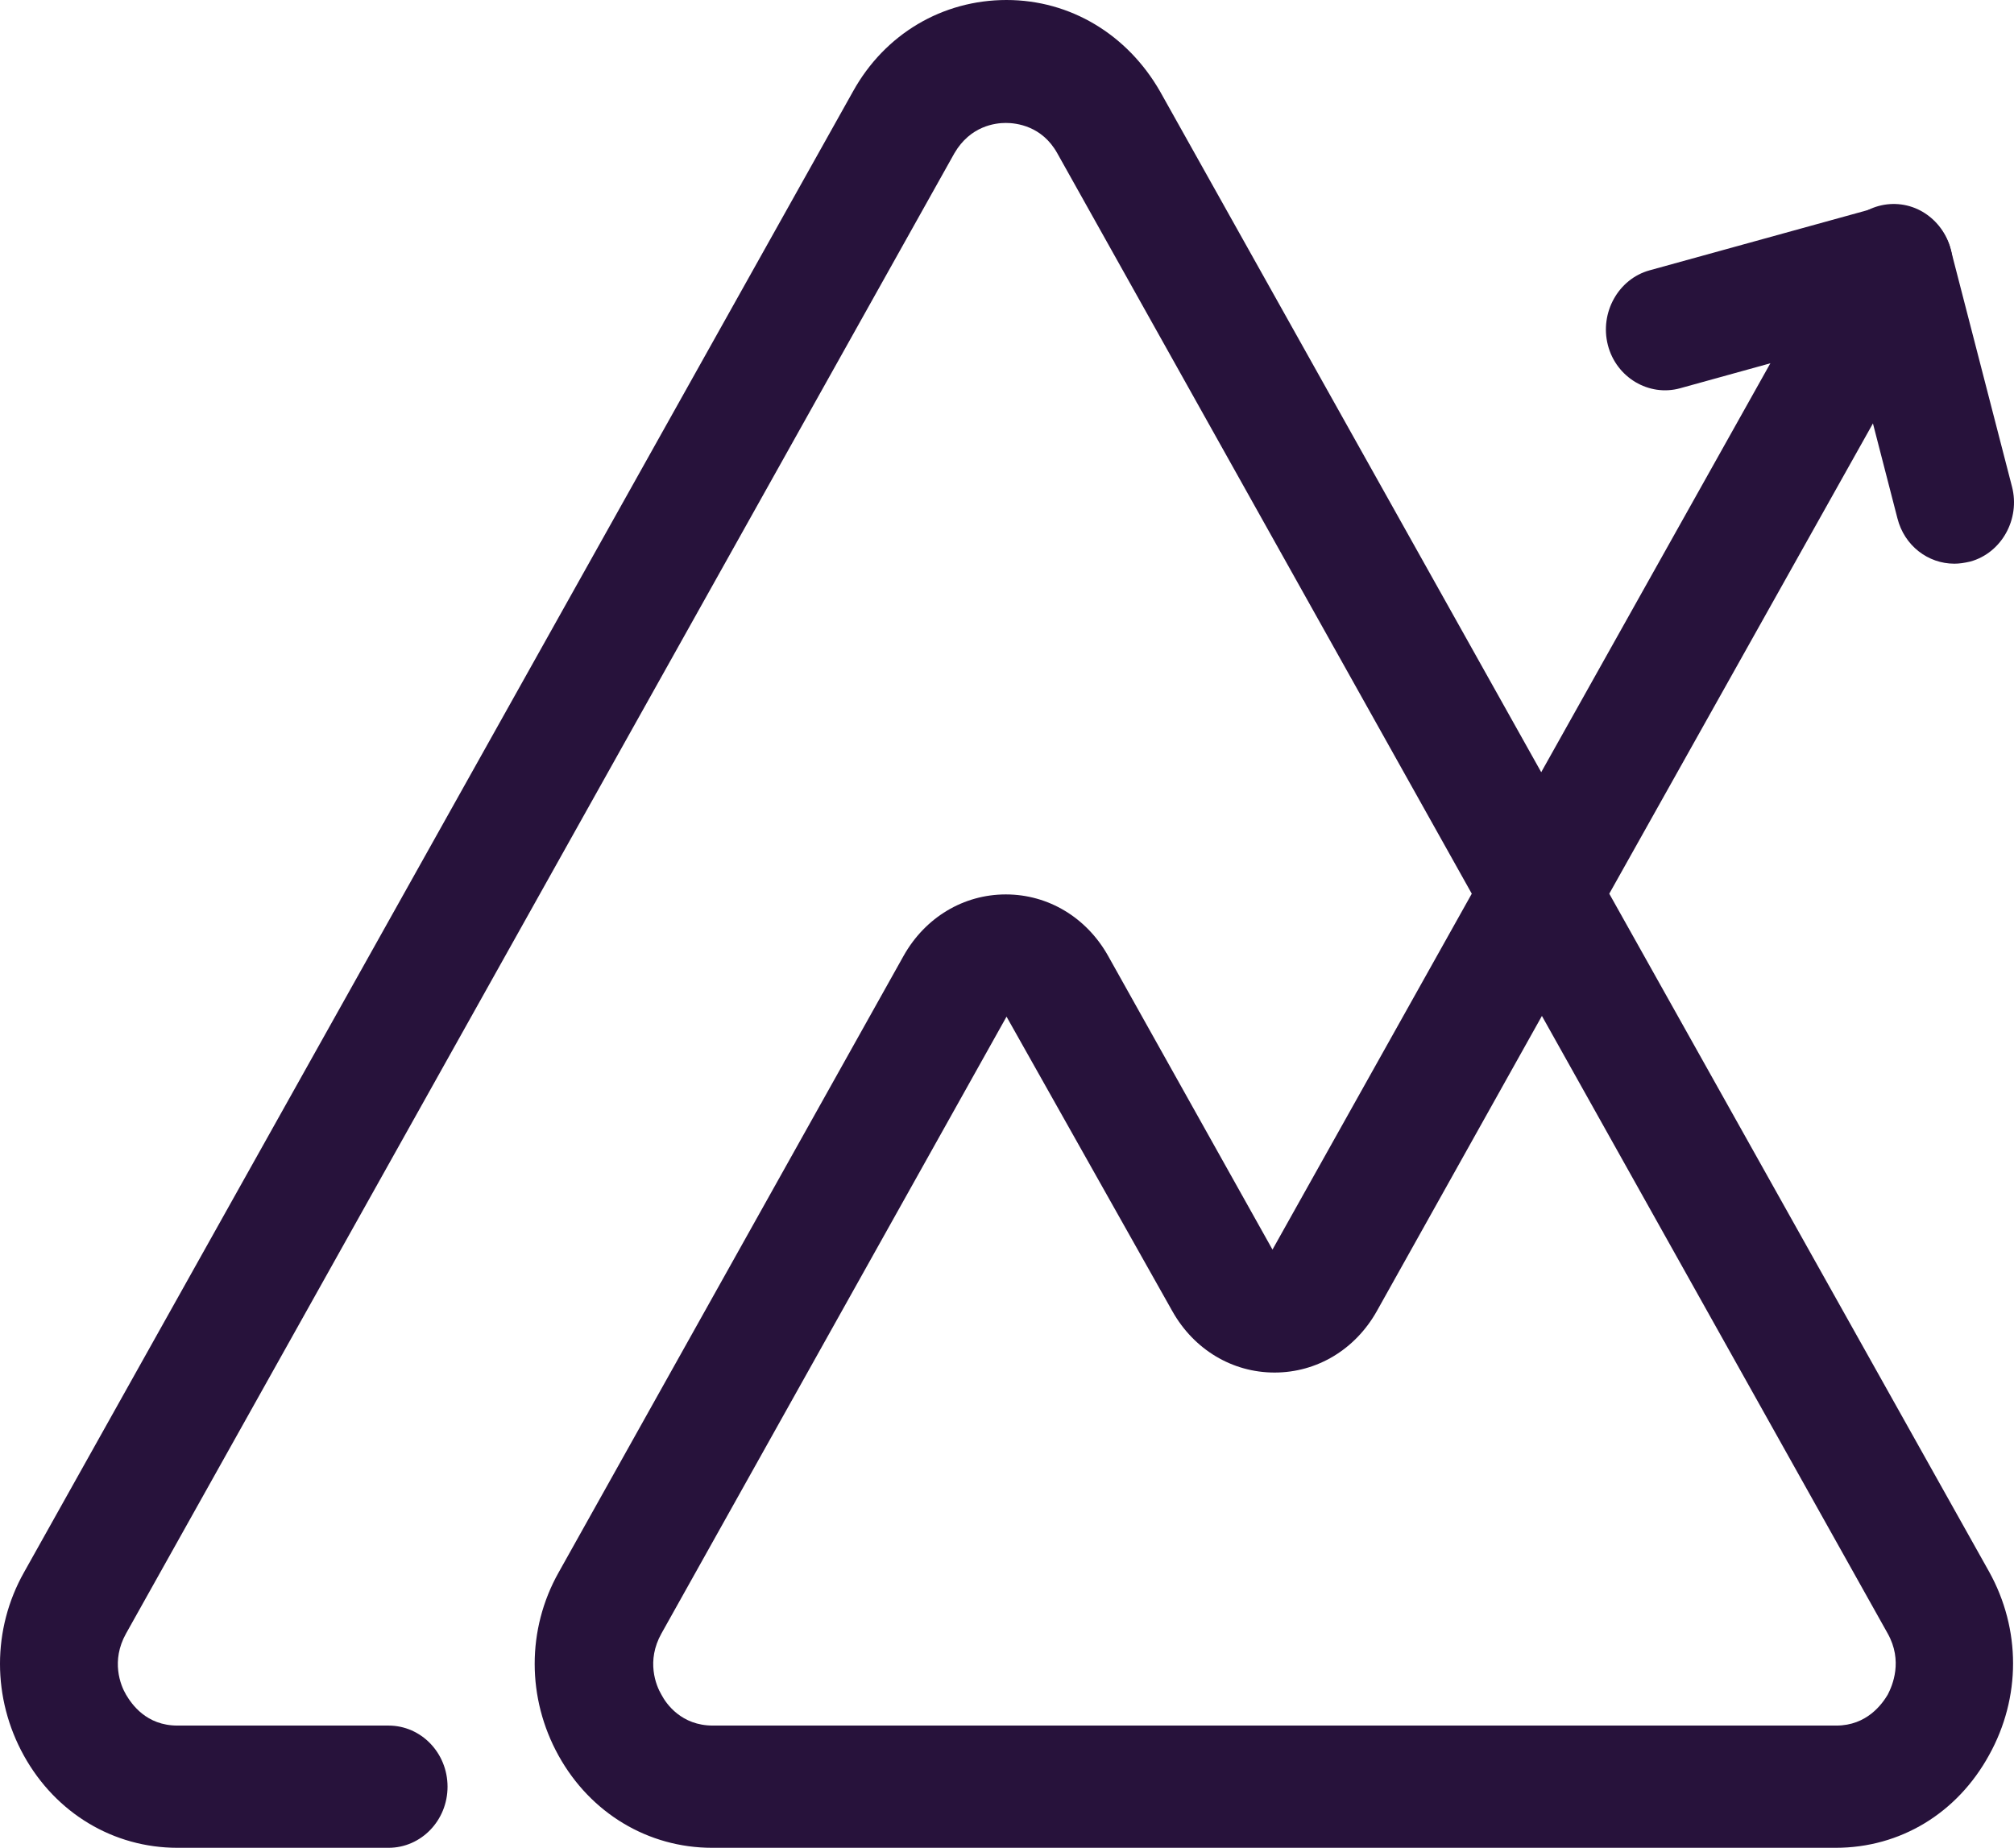 <svg width="400" height="367" viewBox="0 0 400 367" fill="none" xmlns="http://www.w3.org/2000/svg">
<path d="M364.577 367H141.431C128.743 367 117.296 360.146 110.952 348.721C104.608 337.297 104.608 323.588 110.952 312.307L179.496 189.783C183.771 182.215 191.356 177.645 199.769 177.645C208.182 177.645 215.767 182.215 220.042 189.783L252.728 248.189L292.309 177.502L209.975 30.417C206.94 24.99 201.838 24.419 199.769 24.419C197.7 24.419 192.735 24.99 189.563 30.417L25.032 324.445C21.997 329.872 23.928 334.727 25.032 336.583C26.135 338.44 29.031 342.724 35.237 342.724H77.163C83.645 342.724 88.886 348.15 88.886 354.862C88.886 361.574 83.645 367 77.163 367H35.237C22.549 367 11.102 360.146 4.758 348.721C-1.586 337.297 -1.586 323.588 4.758 312.307L169.428 18.136C175.772 6.712 187.219 0 199.907 0C212.595 0 223.904 6.854 230.386 18.136L306.101 153.369L365.956 46.553C369.266 40.698 376.437 38.842 381.954 42.127C387.608 45.554 389.539 52.979 386.229 58.691L319.617 177.502L395.056 312.164C401.4 323.588 401.4 337.154 395.056 348.579C388.712 360.146 377.403 367 364.577 367ZM199.907 201.921L131.363 324.445C128.329 329.872 130.26 334.727 131.363 336.583C132.329 338.44 135.363 342.724 141.569 342.724H364.715C370.783 342.724 373.817 338.44 374.92 336.583C375.886 334.727 377.954 329.872 374.92 324.445L306.239 201.779L273.415 260.47C269.14 268.039 261.555 272.608 253.142 272.608C244.729 272.608 237.144 268.039 232.868 260.47L199.907 201.921Z" fill="#27123B"/>
<path d="M388.16 111.957C382.919 111.957 378.23 108.387 376.851 102.961L367.749 67.689L333.684 77.114C327.478 78.827 320.996 74.972 319.341 68.546C317.686 62.12 321.41 55.408 327.616 53.694L373.128 41.128C379.334 39.414 385.816 43.27 387.471 49.696L399.607 96.678C401.262 103.104 397.538 109.815 391.332 111.529C390.091 111.815 389.126 111.957 388.16 111.957Z" fill="#27123B"/>
</svg>
